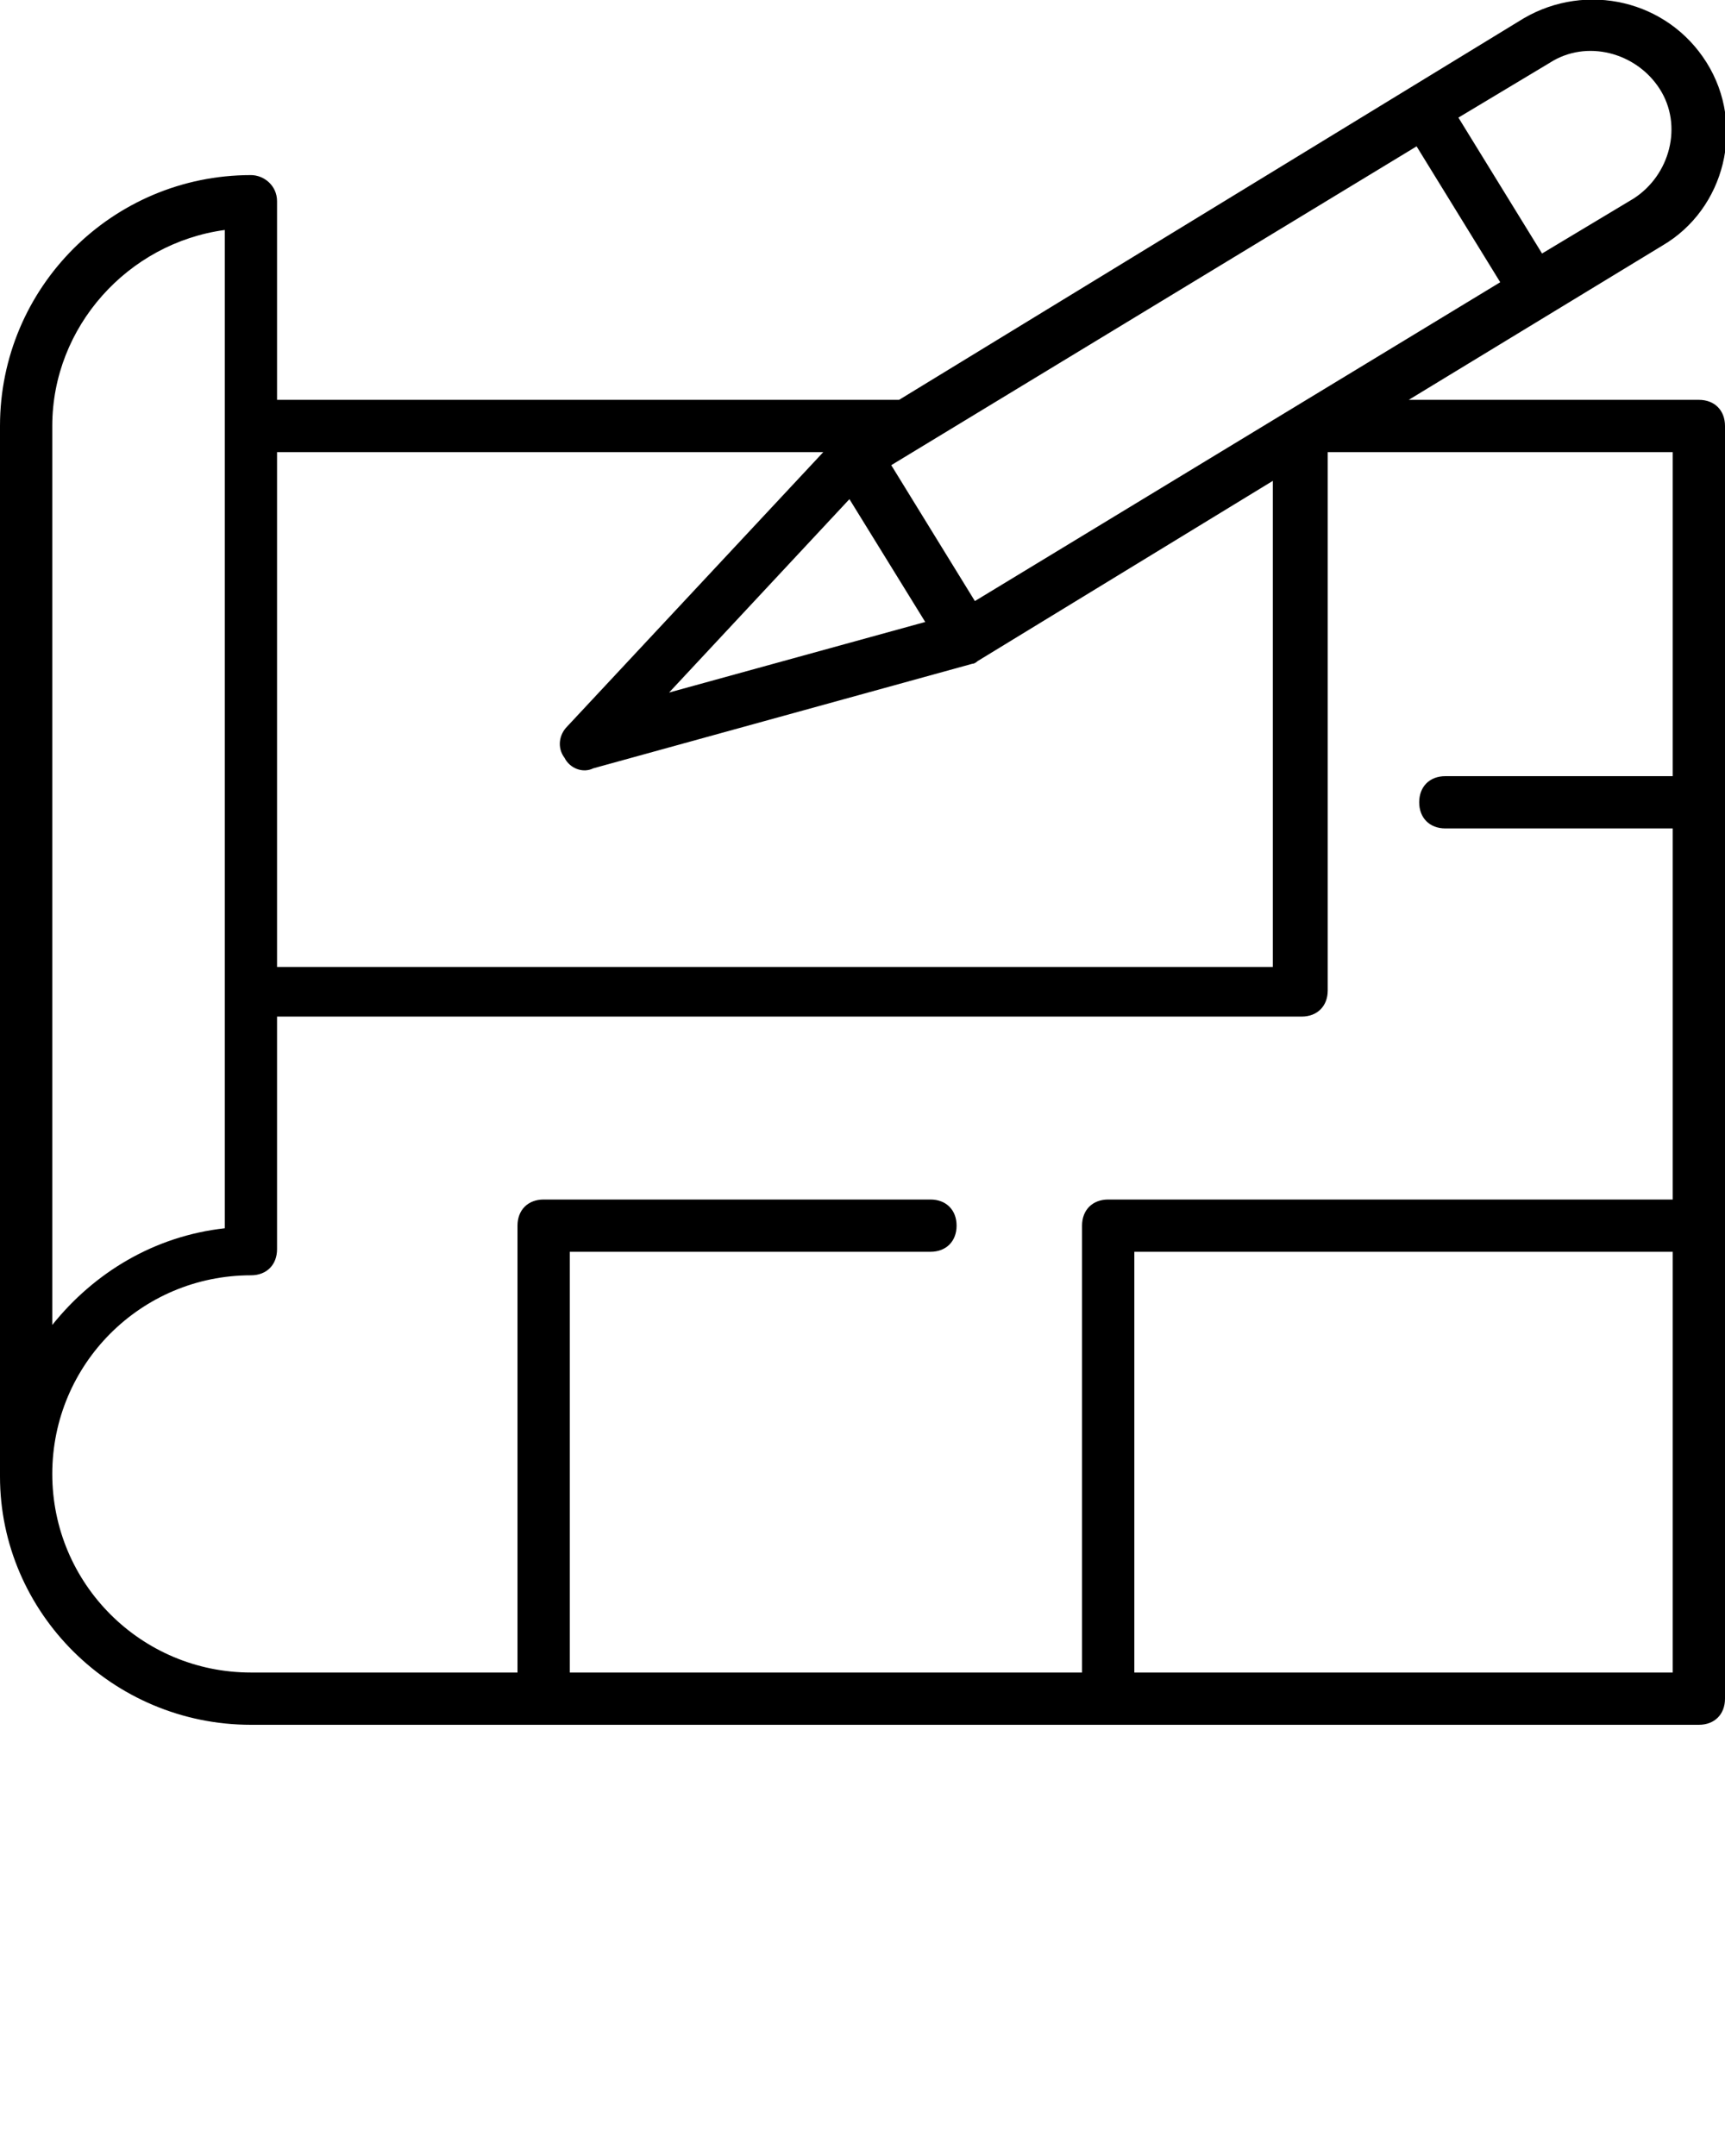 <?xml version="1.0" encoding="UTF-8"?>
<svg viewBox="0 0 66 82.5" xmlns="http://www.w3.org/2000/svg" data-type="shape">
    <g>
        <path d="M65 15.3H53.9l9.7-5.9c2.4-1.4 3.2-4.6 1.7-7s-4.6-3.1-7-1.7L34.4 15.3H10.6V7.7c0-.6-.5-1-1-1C4.3 6.7 0 11 0 16.3v40.2C0 61.7 4.3 66 9.6 66H65c.6 0 1-.4 1-1V16.3c0-.6-.4-1-1-1zm-32.5 3.8l2.9 4.7-9.8 2.7 6.9-7.4zm4.8 3.9l-3.2-5.2L54.2 5.6l3.2 5.2L37.3 23zm22-20.6c1.4-.9 3.3-.4 4.2 1s.4 3.3-1 4.2L59 9.7l-3.2-5.2 3.5-2.1zM31.5 17.3l-9.8 10.5c-.3.3-.4.8-.1 1.2.2.4.7.6 1.1.4l14.5-4c.1 0 .2-.1.2-.1l11.3-6.9V37H10.6V17.3h20.9zM2 16.3c0-3.8 2.9-7 6.6-7.5V47c-2.7.3-5 1.7-6.6 3.7V16.3zm0 40.1c0-4.2 3.4-7.6 7.6-7.6.6 0 1-.4 1-1v-8.9h39.2c.6 0 1-.4 1-1V17.3H64v12.4h-8.7c-.6 0-1 .4-1 1s.4 1 1 1H64v14.2H42.4c-.6 0-1 .4-1 1V64H21.8V47.9h13.8c.6 0 1-.4 1-1s-.4-1-1-1H20.8c-.6 0-1 .4-1 1V64H9.6C5.4 64 2 60.6 2 56.4zM43.4 64V47.9H64V64H43.4z"/>
    </g>
</svg>
